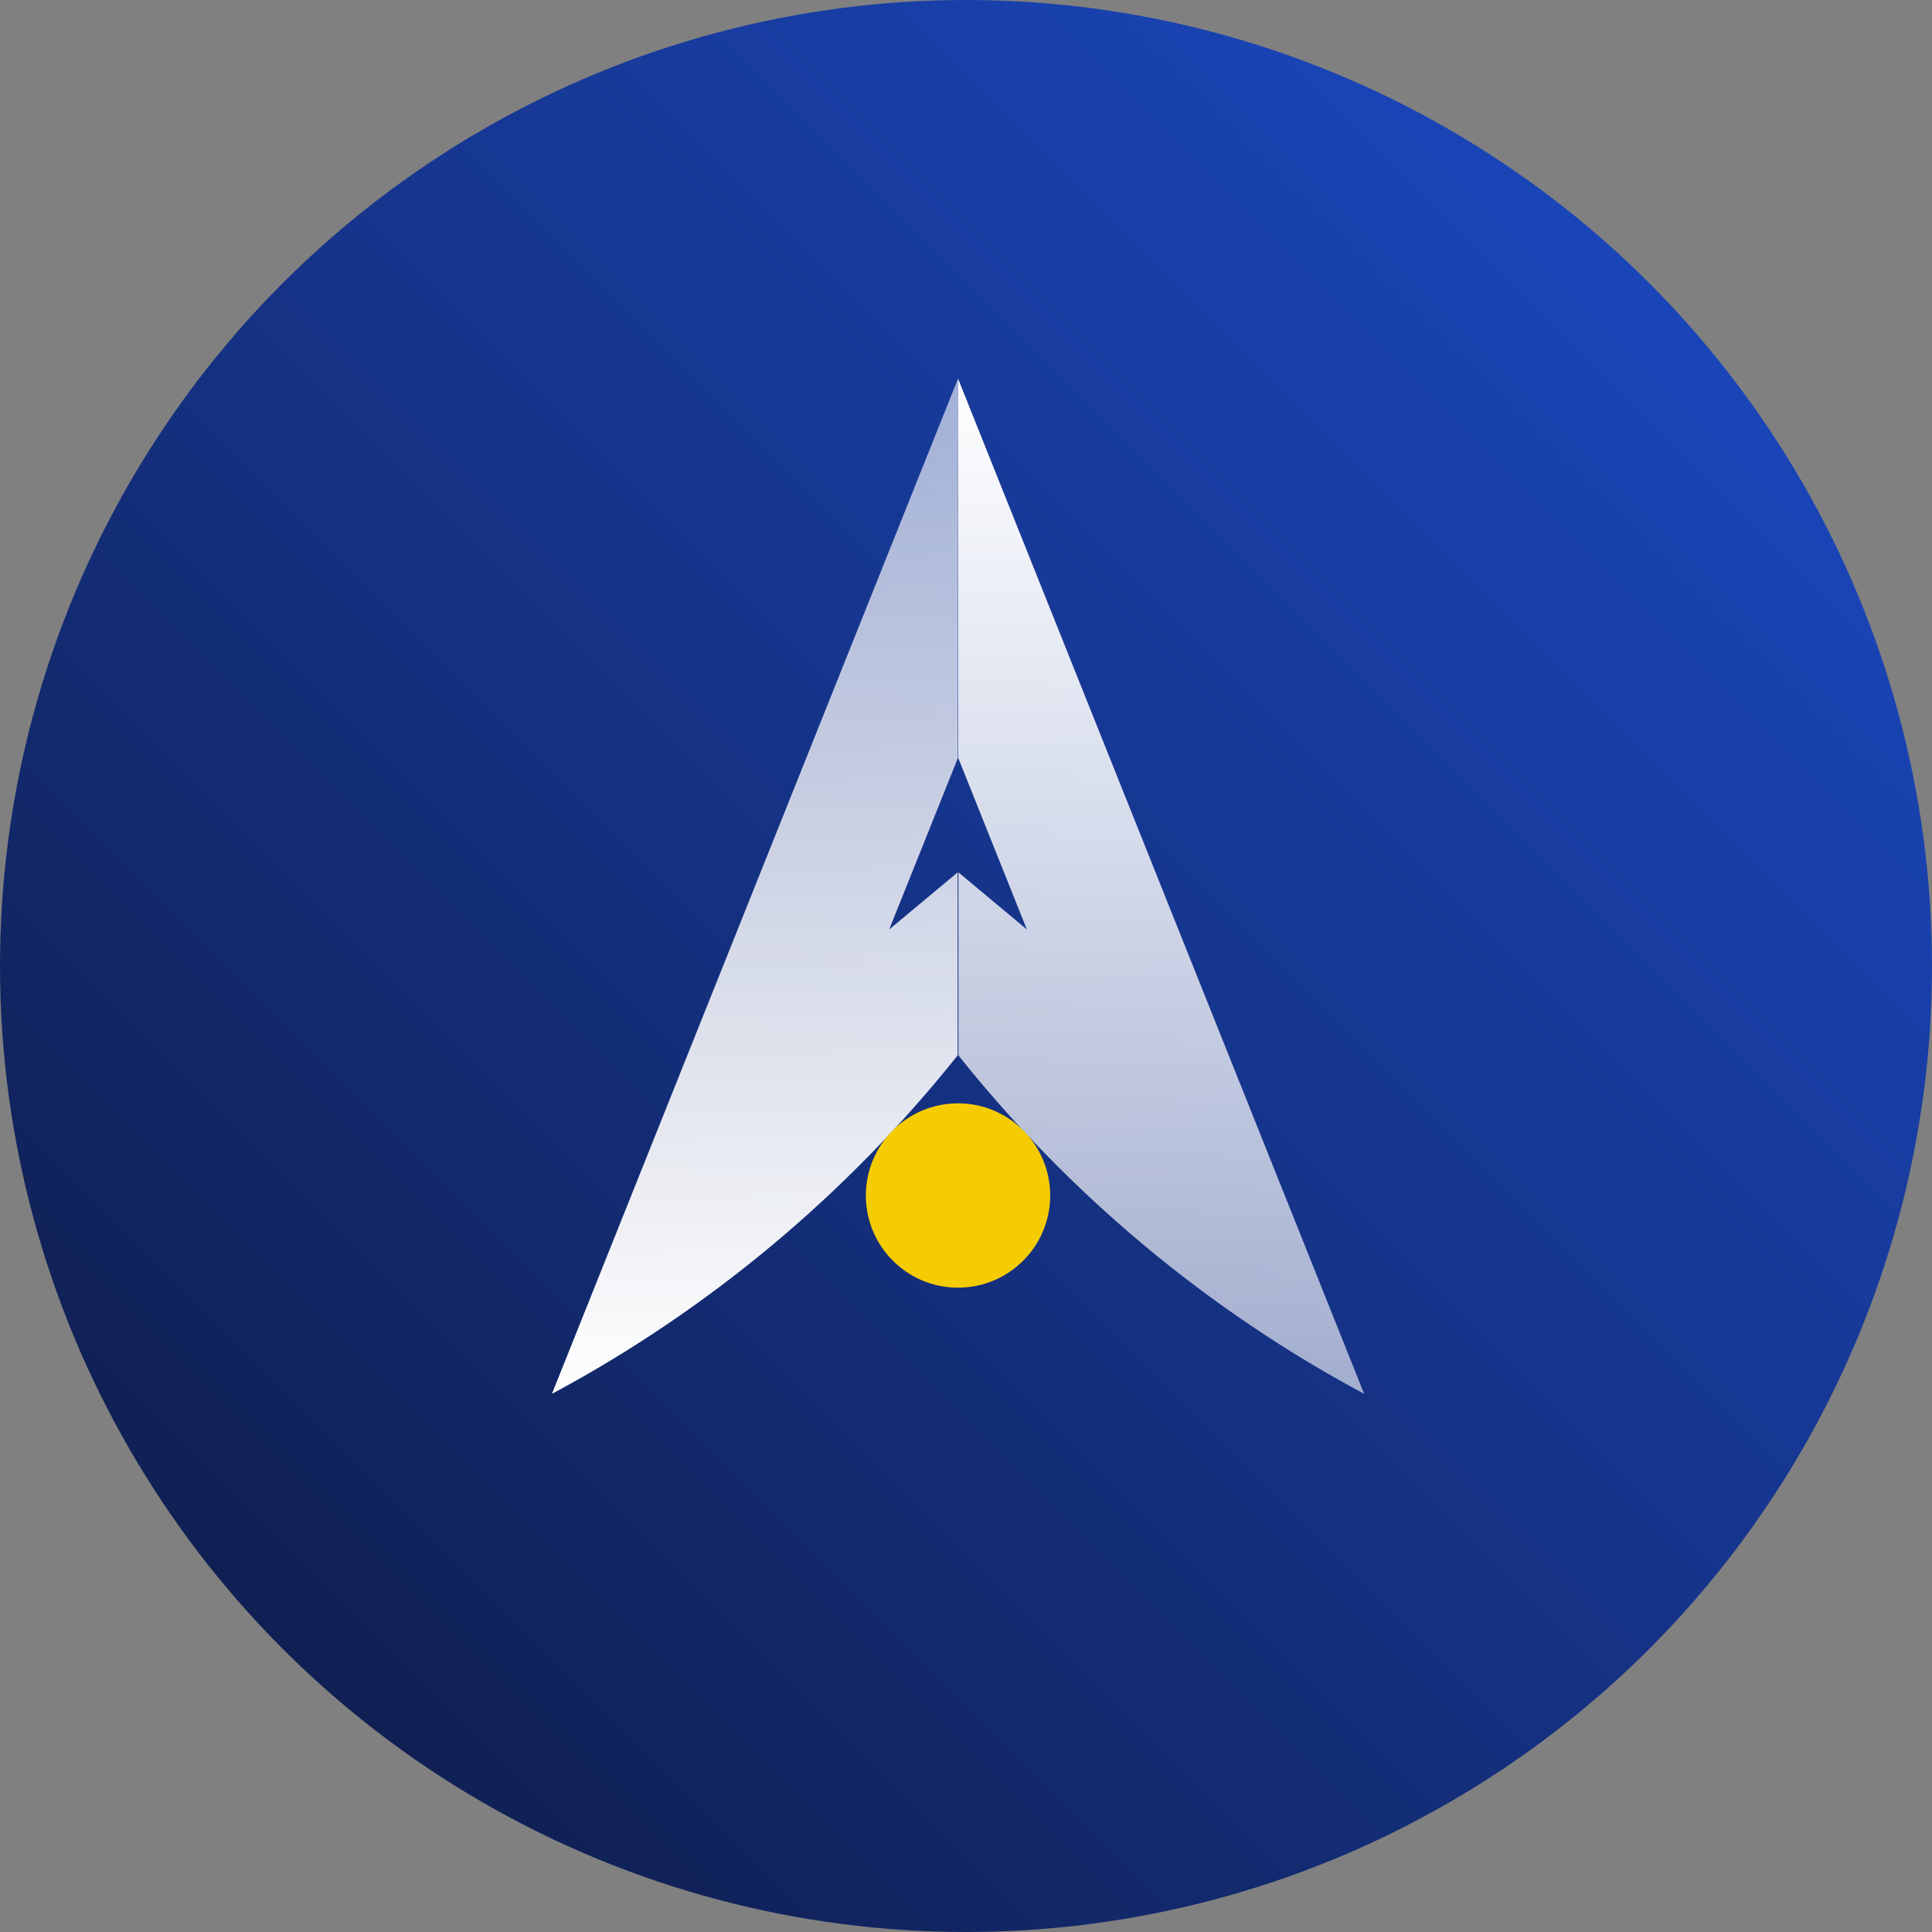 <svg width="24" height="24" viewBox="0 0 24 24" fill="none" xmlns="http://www.w3.org/2000/svg">
<rect x="0" y="0" width="24" height="24" fill="#808080" stroke="none"/>
<circle cx="12" cy="12" r="12" fill="url(#paint0_linear)"/>
<path d="M11.901 4.703V4.71L11.904 9.417L12.756 11.546L11.906 10.837V13.11C11.91 13.116 11.915 13.121 11.919 13.127C13.289 14.84 14.997 16.272 16.946 17.315L11.901 4.703Z" fill="url(#paint1_linear)"/>
<path d="M11.901 4.703V4.71L11.899 9.417L11.046 11.546L11.896 10.837V13.11C11.892 13.116 11.888 13.121 11.883 13.127C10.514 14.84 8.805 16.272 6.856 17.315L11.901 4.703Z" fill="url(#paint2_linear)"/>
<path d="M11.901 15.996C12.533 15.996 13.046 15.483 13.046 14.851C13.046 14.219 12.533 13.706 11.901 13.706C11.268 13.706 10.756 14.219 10.756 14.851C10.756 15.483 11.268 15.996 11.901 15.996Z" fill="#F5CC02"/>
<defs>
<linearGradient id="paint0_linear" x1="3.515" y1="20.487" x2="20.487" y2="3.515" gradientUnits="userSpaceOnUse">
<stop stop-color="#102054"/>
<stop offset="1" stop-color="#1A45B8"/>
</linearGradient>
<linearGradient id="paint1_linear" x1="14.424" y1="4.666" x2="14.424" y2="17.45" gradientUnits="userSpaceOnUse">
<stop stop-color="white"/>
<stop offset="1" stop-color="white" stop-opacity="0.6"/>
</linearGradient>
<linearGradient id="paint2_linear" x1="9.38" y1="17.361" x2="9.38" y2="4.815" gradientUnits="userSpaceOnUse">
<stop stop-color="white"/>
<stop offset="1" stop-color="white" stop-opacity="0.6"/>
</linearGradient>
</defs>
</svg>

